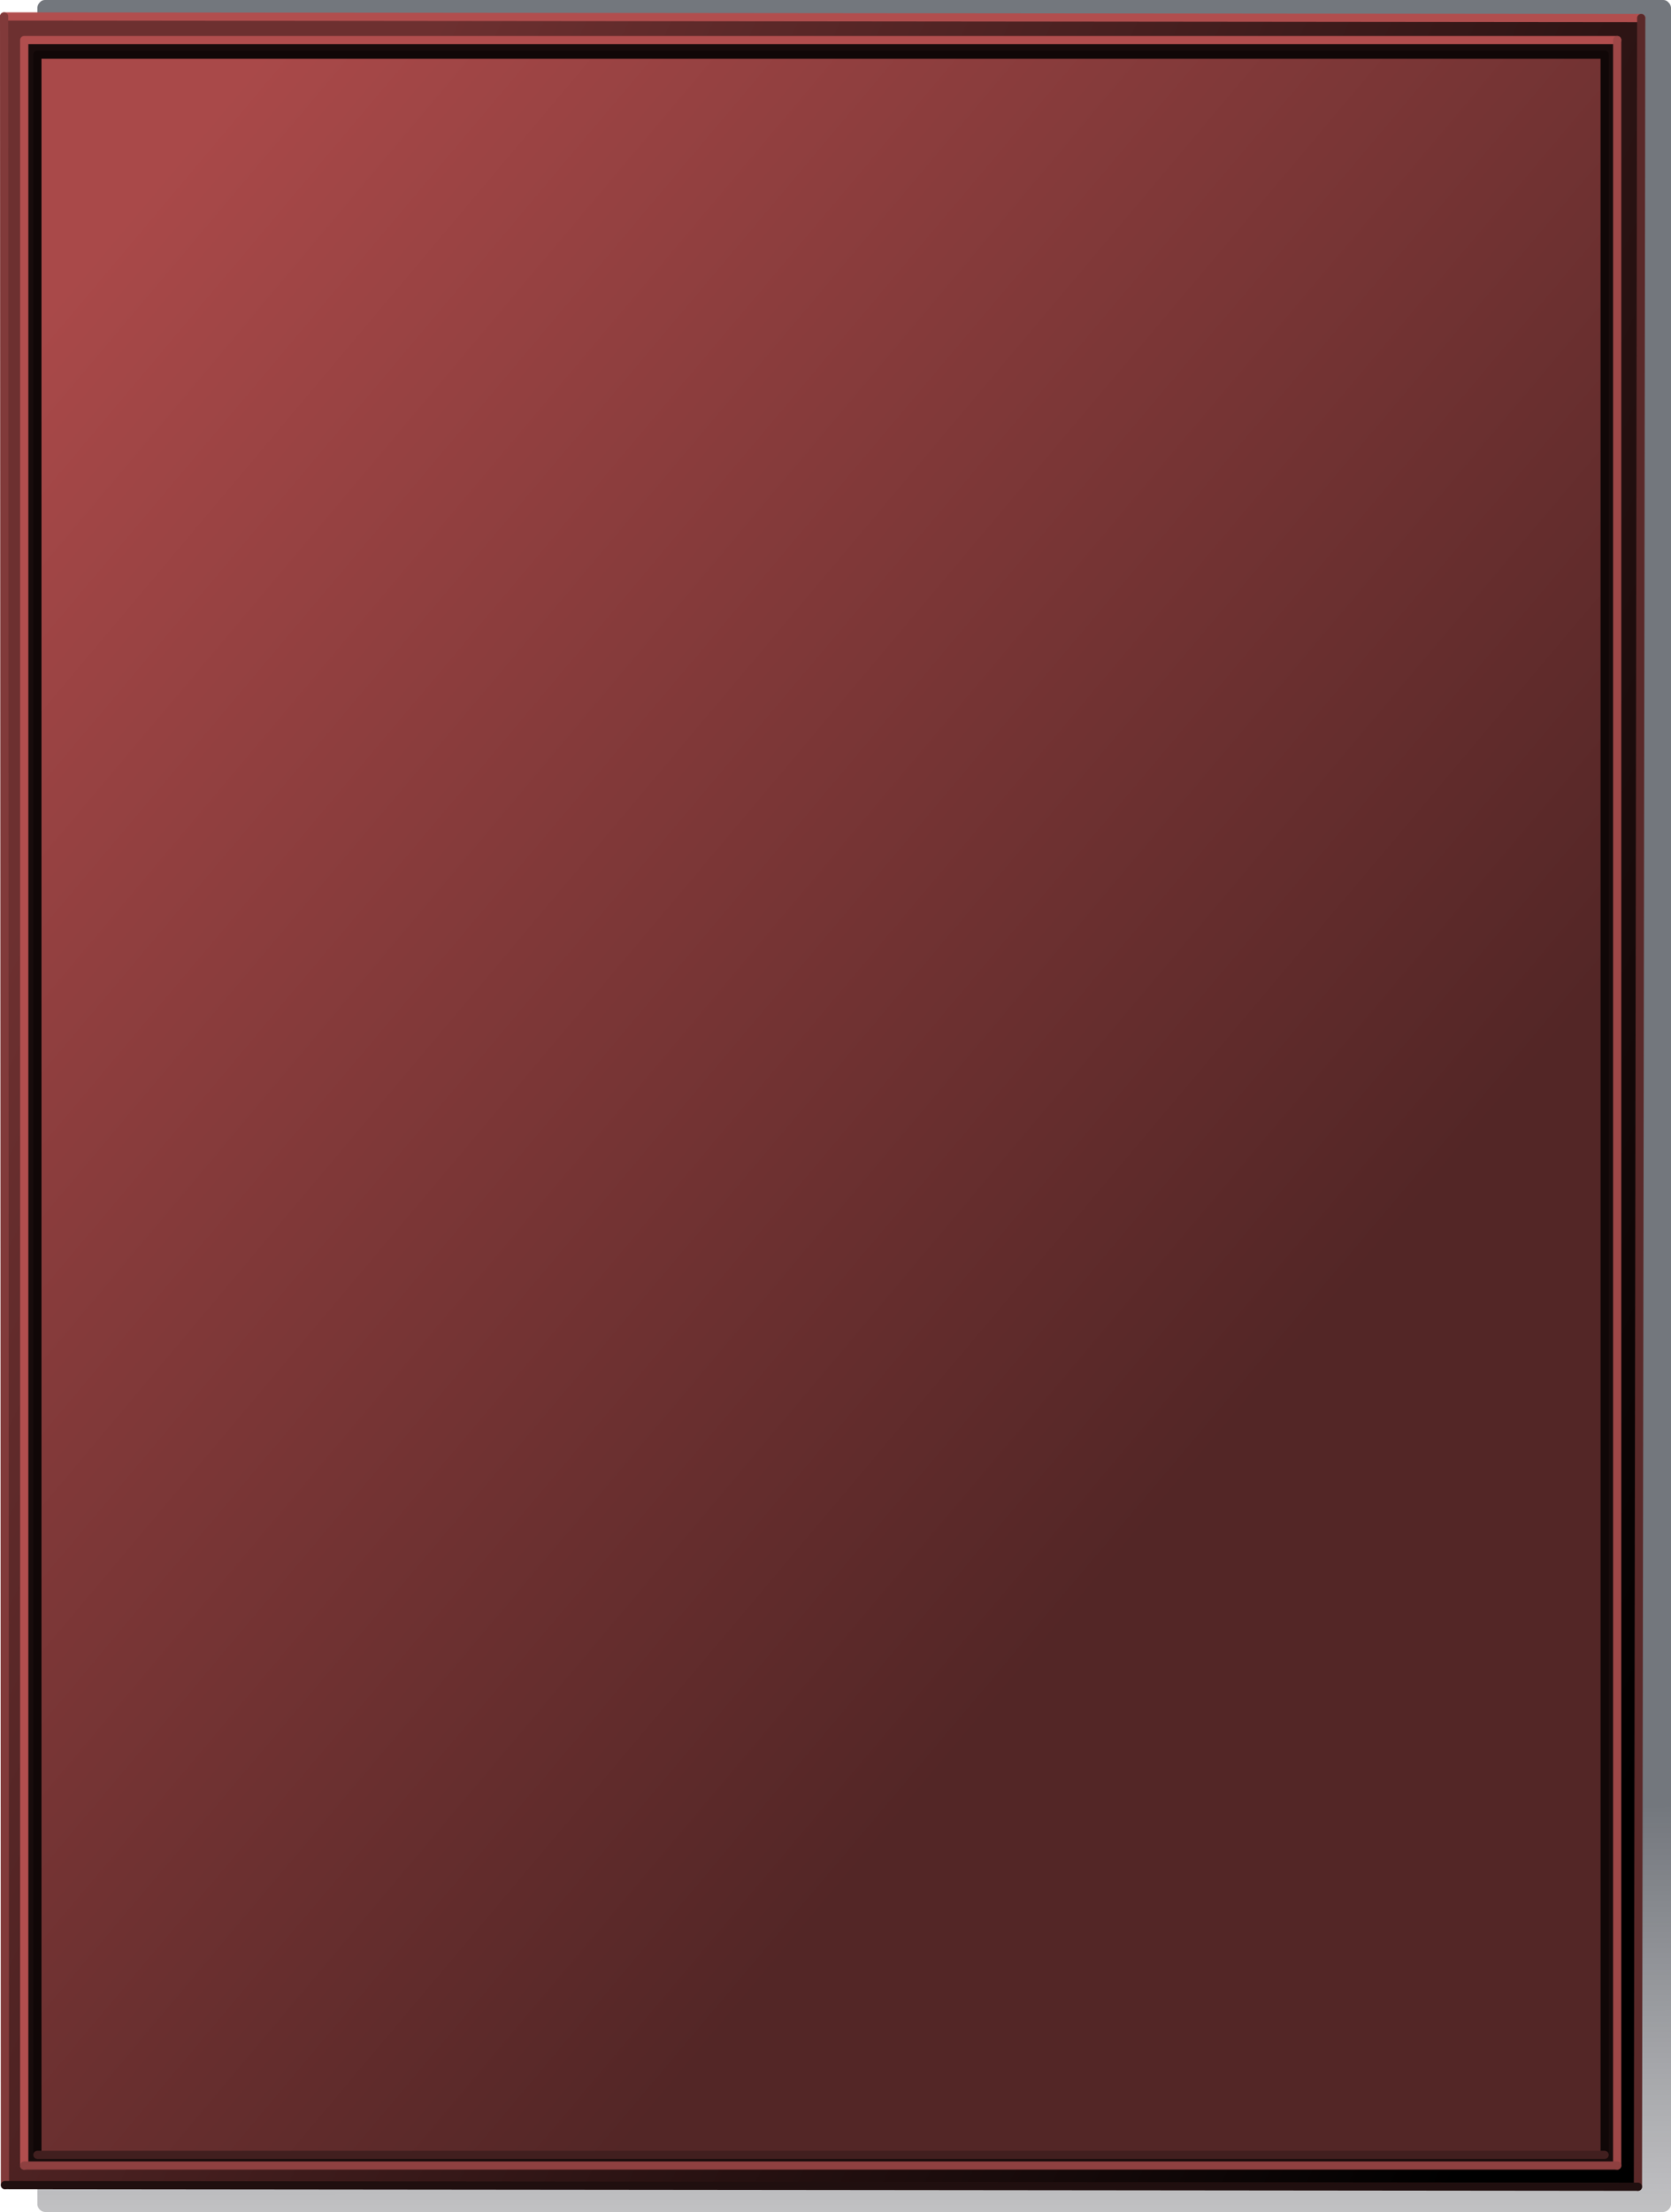 <?xml version="1.0" encoding="UTF-8" standalone="no"?>
<svg xmlns:xlink="http://www.w3.org/1999/xlink" height="538.05px" width="406.75px" xmlns="http://www.w3.org/2000/svg">
  <g transform="matrix(1.0, 0.0, 0.0, 1.0, 202.2, 251.35)">
    <path d="M-179.5 -235.05 L-179.4 -235.15 -178.9 -235.5 -179.5 -235.5 -179.5 -235.05 M189.25 -235.5 L188.8 -235.5 189.25 -235.15 189.25 -235.5 M202.7 -251.35 Q203.4 -251.35 203.9 -250.8 204.5 -250.25 204.55 -249.5 L204.55 284.9 Q204.5 285.6 203.9 286.15 203.4 286.65 202.7 286.7 L-191.3 286.7 Q-192.0 286.65 -192.5 286.15 -193.05 285.6 -193.1 284.9 L-193.1 -249.5 Q-193.05 -250.25 -192.5 -250.8 -192.0 -251.35 -191.3 -251.35 L202.7 -251.35" fill="url(#gradient0)" fill-rule="evenodd" stroke="none"/>
    <path d="M-193.1 272.8 L-193.1 -238.05 188.4 -238.05 188.4 272.8 -193.1 272.8" fill="url(#gradient1)" fill-rule="evenodd" stroke="none"/>
    <path d="M191.45 -241.6 L-196.3 -241.6 -196.3 275.4 191.45 275.4 191.45 -241.6 M-201.2 -247.35 L197.3 -246.95 196.5 280.55 -201.0 280.15 -201.2 -247.35" fill="url(#gradient2)" fill-rule="evenodd" stroke="none"/>
    <path d="M188.4 272.8 L188.4 -238.05 -193.1 -238.05 -193.1 272.8 188.4 272.8 M-196.3 275.4 L-196.3 -241.6 191.45 -241.6 191.45 275.4 -196.3 275.4" fill="#180c0c" fill-rule="evenodd" stroke="none"/>
    <path d="M-196.3 275.4 L-196.3 -241.6 191.45 -241.6 M-201.2 -247.35 L197.3 -246.95" fill="none" stroke="#b14e4e" stroke-linecap="round" stroke-linejoin="round" stroke-width="2.0"/>
    <path d="M197.3 -246.95 L196.5 280.55" fill="none" stroke="#5a2929" stroke-linecap="round" stroke-linejoin="round" stroke-width="2.0"/>
    <path d="M-201.0 280.15 L-201.2 -247.35" fill="none" stroke="#813a3a" stroke-linecap="round" stroke-linejoin="round" stroke-width="2.0"/>
    <path d="M191.45 -241.6 L191.45 275.4" fill="none" stroke="#9e4747" stroke-linecap="round" stroke-linejoin="round" stroke-width="2.0"/>
    <path d="M196.5 280.55 L-201.0 280.15" fill="none" stroke="#200f0f" stroke-linecap="round" stroke-linejoin="round" stroke-width="2.0"/>
    <path d="M-193.1 272.8 L-193.1 -238.05 188.4 -238.05 188.4 272.8" fill="none" stroke="#100707" stroke-linecap="round" stroke-linejoin="round" stroke-width="2.0"/>
    <path d="M188.4 272.8 L-193.1 272.8" fill="none" stroke="#411f1f" stroke-linecap="round" stroke-linejoin="round" stroke-width="2.0"/>
    <path d="M191.45 275.4 L-196.3 275.4 Z" fill="none" stroke="#8e4040" stroke-linecap="round" stroke-linejoin="round" stroke-width="2.0"/>
  </g>
  <defs>
    <linearGradient gradientTransform="matrix(1.0E-4, 0.064, -0.31, 2.0E-4, 10.6, 238.35)" gradientUnits="userSpaceOnUse" id="gradient0" spreadMethod="pad" x1="-819.2" x2="819.2">
      <stop offset="0.016" stop-color="#060c17" stop-opacity="0.561"/>
      <stop offset="1.0" stop-color="#0a0b14" stop-opacity="0.243"/>
    </linearGradient>
    <linearGradient gradientTransform="matrix(-0.18, -0.162, 0.24, -0.285, -141.95, 73.3)" gradientUnits="userSpaceOnUse" id="gradient1" spreadMethod="pad" x1="-819.2" x2="819.2">
      <stop offset="0.0" stop-color="#532626"/>
      <stop offset="1.0" stop-color="#a94949"/>
    </linearGradient>
    <linearGradient gradientTransform="matrix(-0.241, -0.13, 0.164, -0.348, 29.7, 13.45)" gradientUnits="userSpaceOnUse" id="gradient2" spreadMethod="pad" x1="-819.2" x2="819.2">
      <stop offset="0.0" stop-color="#000000"/>
      <stop offset="1.0" stop-color="#6d3030"/>
    </linearGradient>
  </defs>
</svg>
